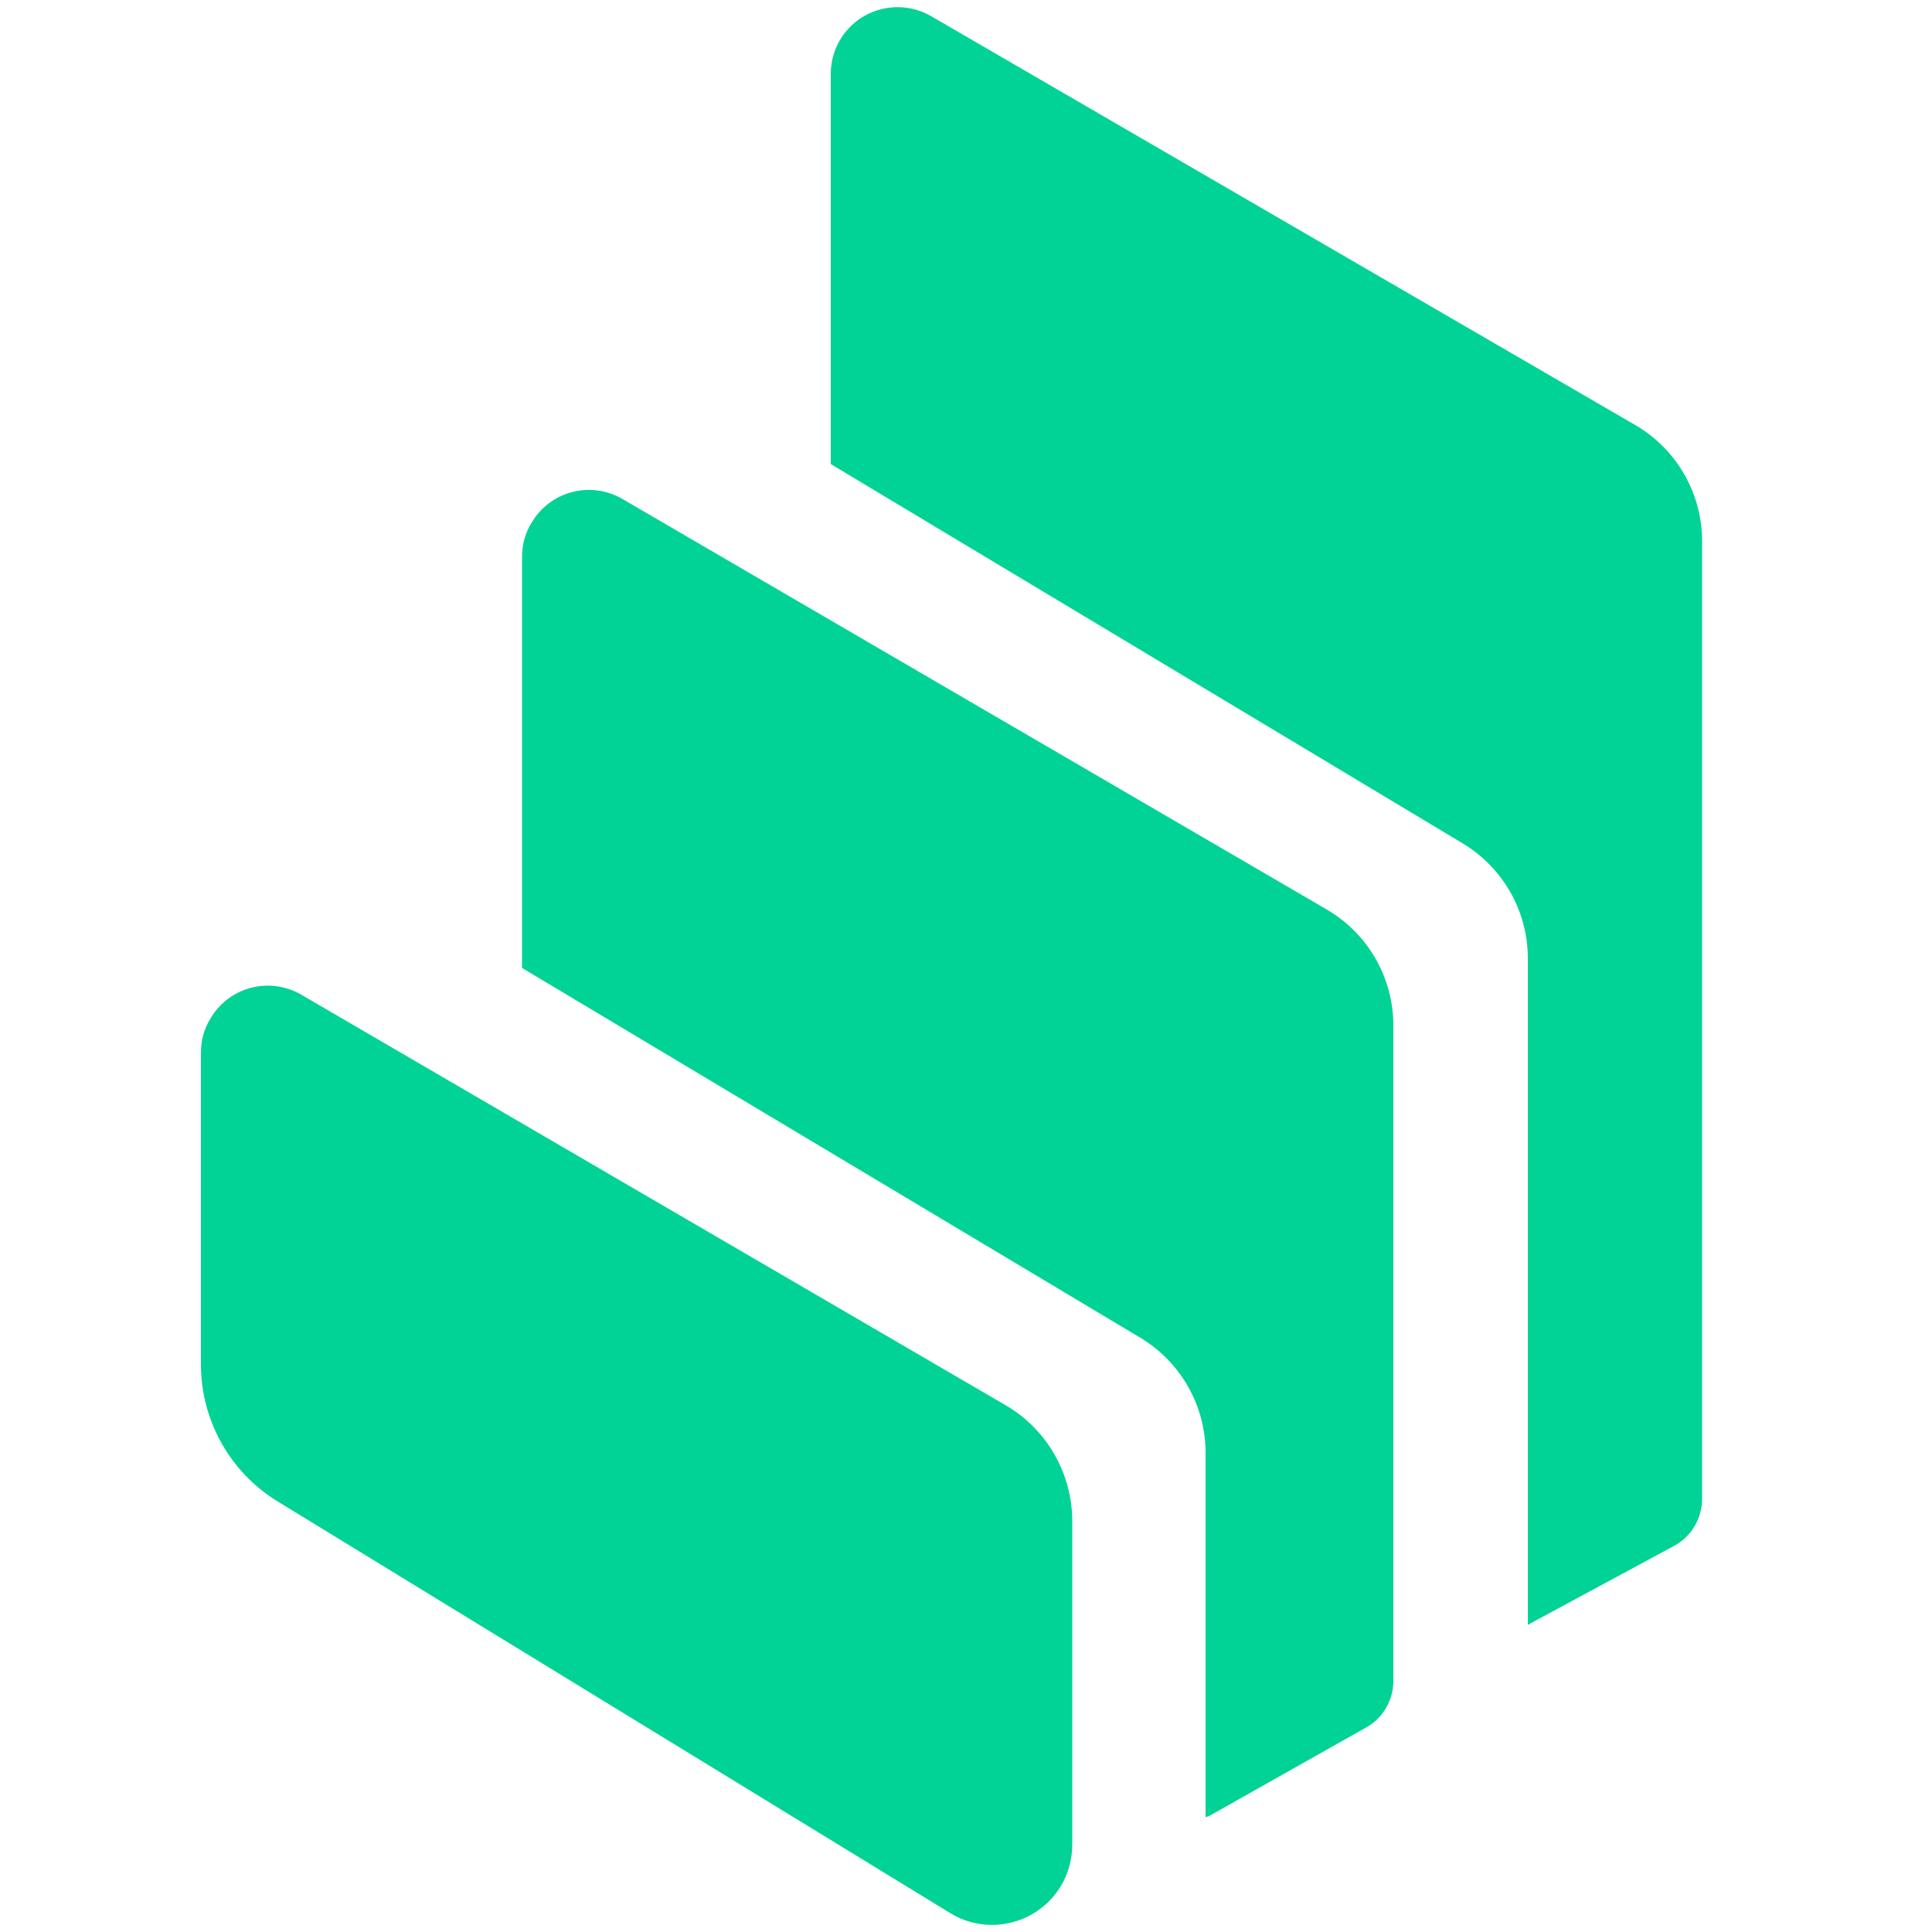 <?xml version="1.0" encoding="utf-8"?>
<!-- Generator: Adobe Illustrator 24.1.0, SVG Export Plug-In . SVG Version: 6.00 Build 0)  -->
<svg version="1.1" id="compound" xmlns="http://www.w3.org/2000/svg" xmlns:xlink="http://www.w3.org/1999/xlink" x="0px" y="0px"
	 viewBox="0 0 500 500" style="enable-background:new 0 0 500 500;" xml:space="preserve">
<style type="text/css">
	.st0{fill-rule:evenodd;clip-rule:evenodd;fill:#00D395;}
</style>
<path class="st0" d="M71.9,388.6c-12.4-7.6-19.9-21-19.9-35.5v-80.7c0-3.1,0.8-6.1,2.4-8.7c4.8-8.3,15.4-11.1,23.7-6.2l182.2,106.2
	c10.6,6.2,17.2,17.6,17.2,30v83.6c0,3.8-1,7.6-3,10.9c-6,9.8-18.8,12.9-28.6,6.9L71.9,388.6z M343.4,235.4
	c10.6,6.2,17.2,17.6,17.2,30V435c0,5-2.7,9.7-7.1,12.1l-39.9,22.5c-0.5,0.3-1,0.5-1.6,0.7V376c0-12.2-6.4-23.5-16.9-29.8l-160-95.7
	V144.1c0-3.1,0.8-6.1,2.4-8.7c4.8-8.3,15.4-11.1,23.7-6.2L343.4,235.4z M423.2,110c10.7,6.2,17.3,17.7,17.3,30v247.9
	c0,5.1-2.8,9.8-7.3,12.2l-37.8,20.4V248c0-12.2-6.4-23.4-16.8-29.7L215,120.1V19.2c0-3.1,0.8-6.1,2.3-8.7
	c4.8-8.3,15.4-11.1,23.7-6.3L423.2,110z"/>
</svg>
